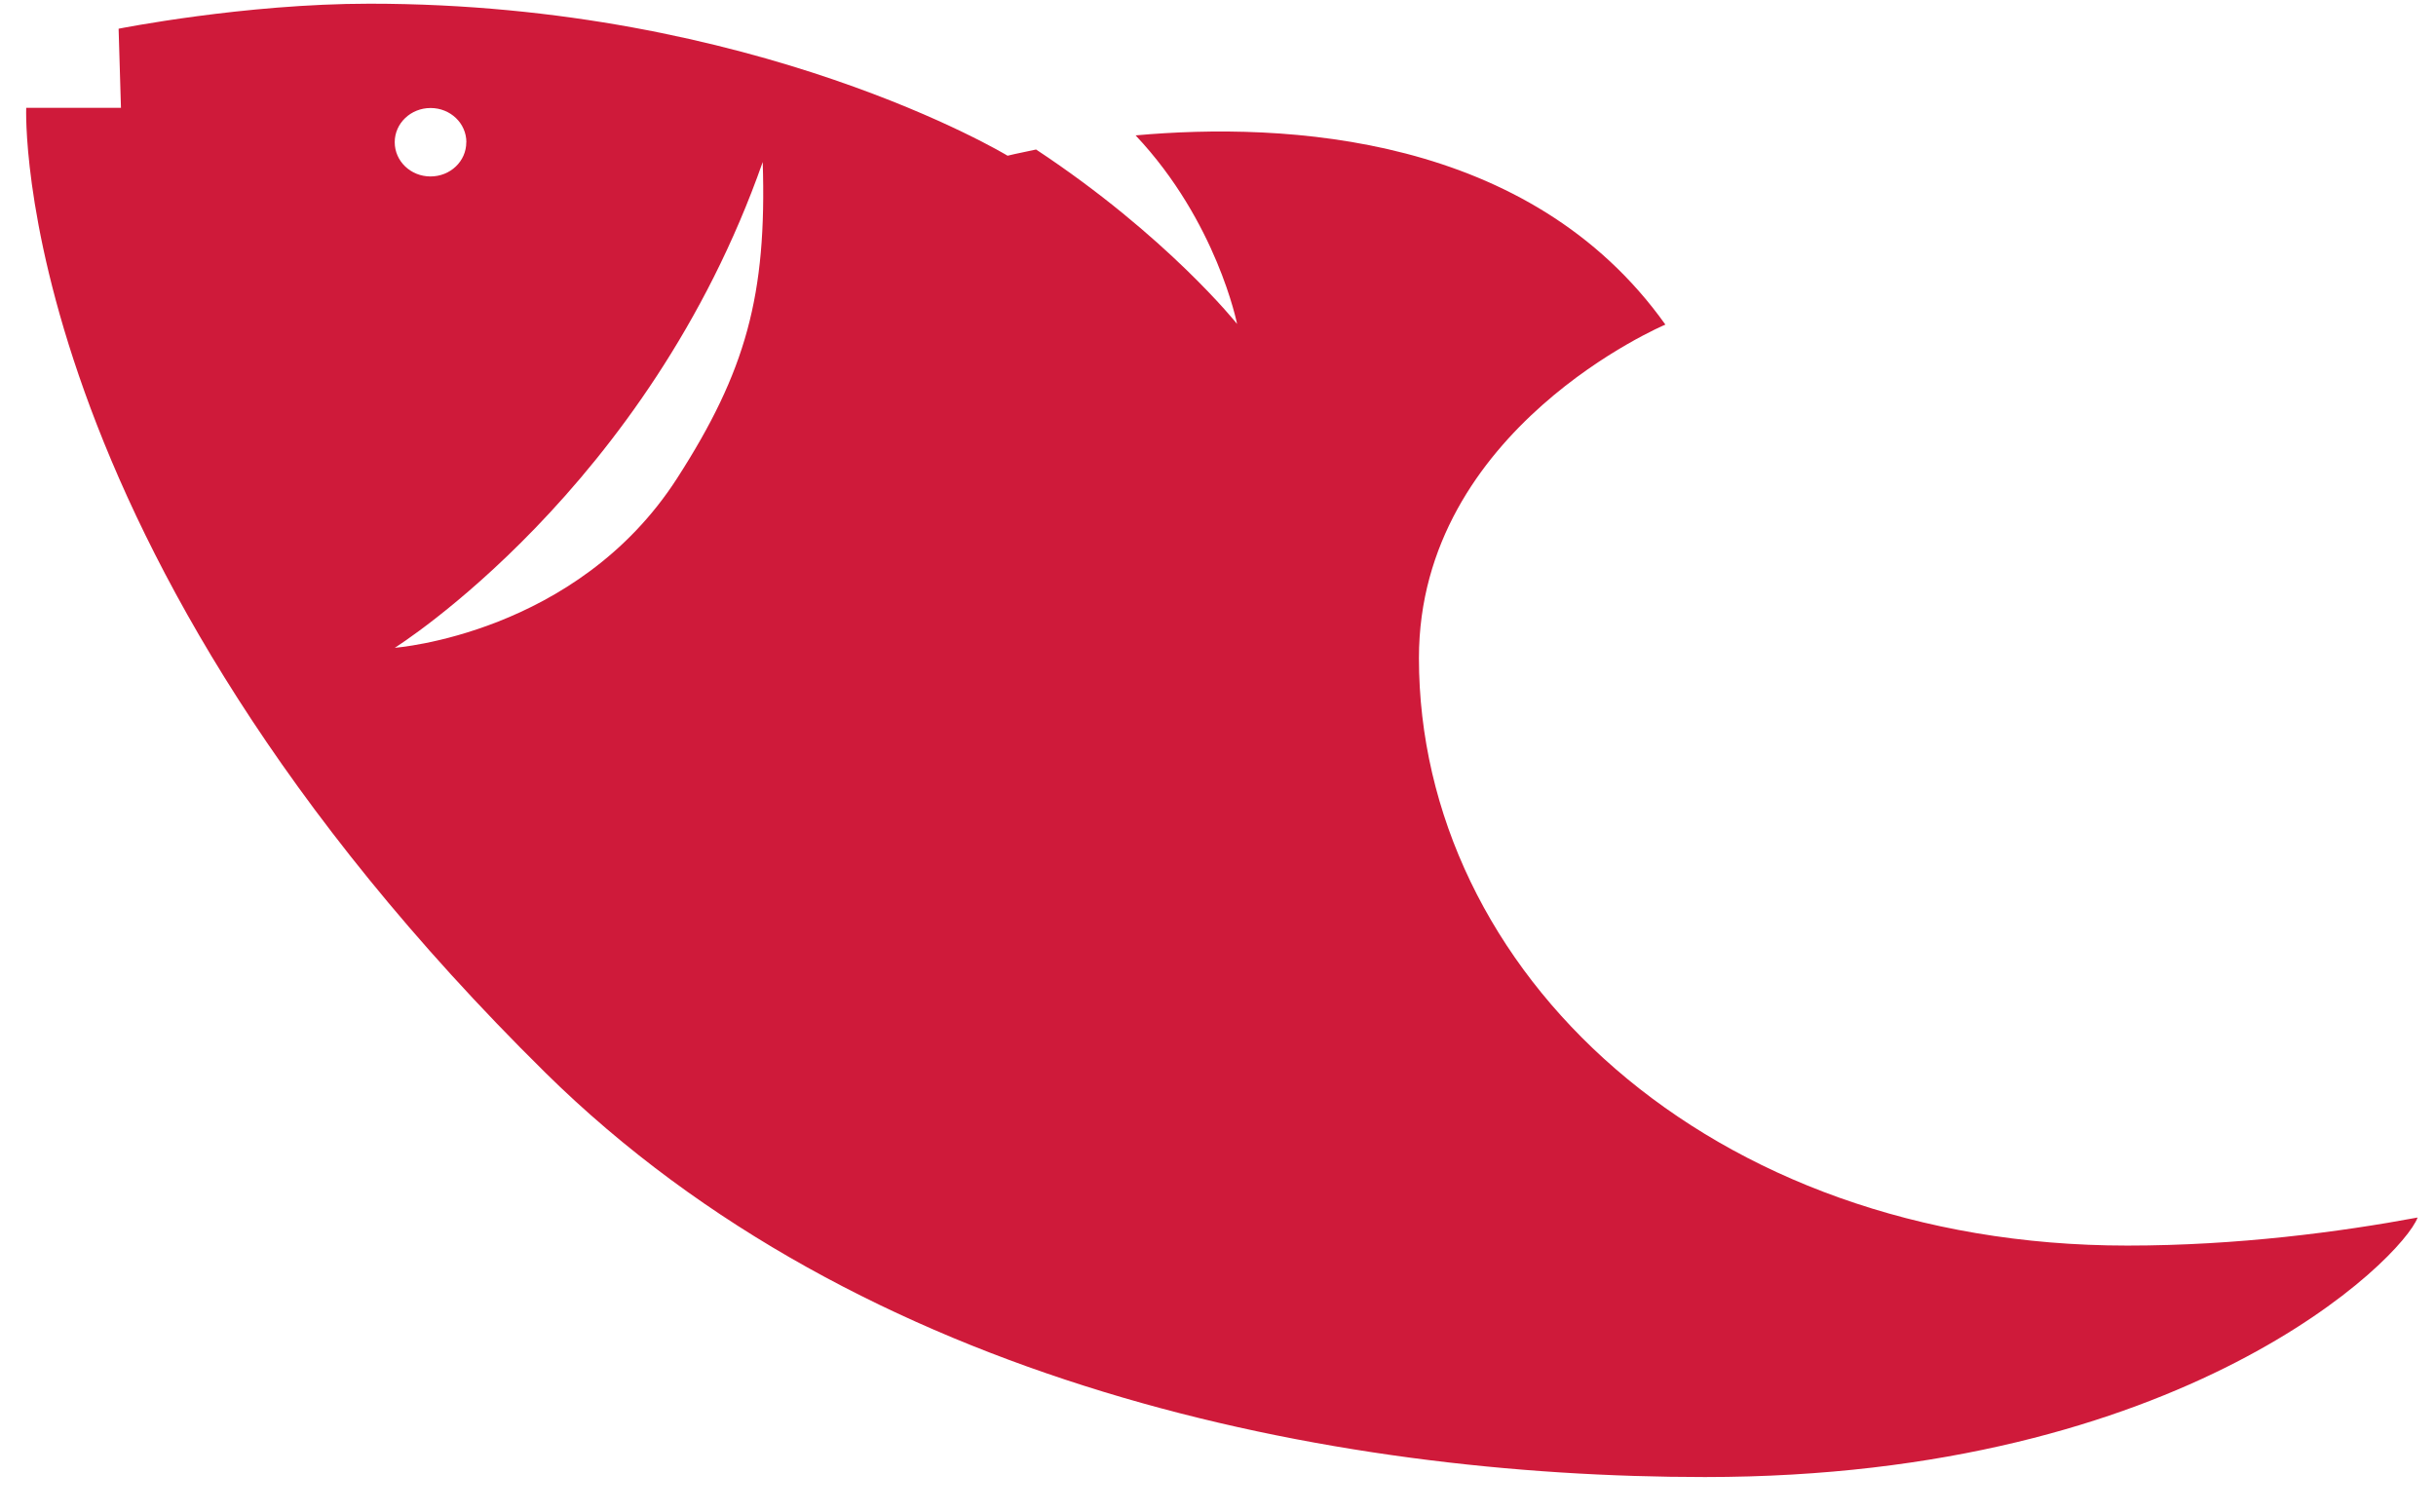 <svg width="29" height="18" viewBox="0 0 29 18" xmlns="http://www.w3.org/2000/svg"><path d="M12.334 1.78c1.563 1.033 2.393 2.077 2.393 2.077s-.24-1.218-1.208-2.245c1.78-.16 4.693-.015 6.307 2.253 0 0-2.934 1.236-2.934 3.97 0 3.72 3.43 6.996 8.434 6.996 1.312 0 2.535-.163 3.455-.334-.18.484-2.774 3.09-8.484 3.09-4.453 0-10.04-1.102-13.804-4.814C.104 6.47.312 1.284.312 1.284H1.44L1.412.342S2.906.044 4.4.044c4.61 0 7.595 1.81 7.595 1.81s.122-.03.34-.074zm-6.782-.087c0-.225-.19-.407-.426-.407s-.427.182-.427.407c0 .226.19.408.426.408.235 0 .426-.18.426-.407zM4.7 7.713s2.165-.16 3.36-2.017c.82-1.274 1.07-2.18 1.02-3.767C7.71 5.83 4.7 7.713 4.7 7.713z" fill="#CF1A3A" fill-rule="evenodd"/></svg>